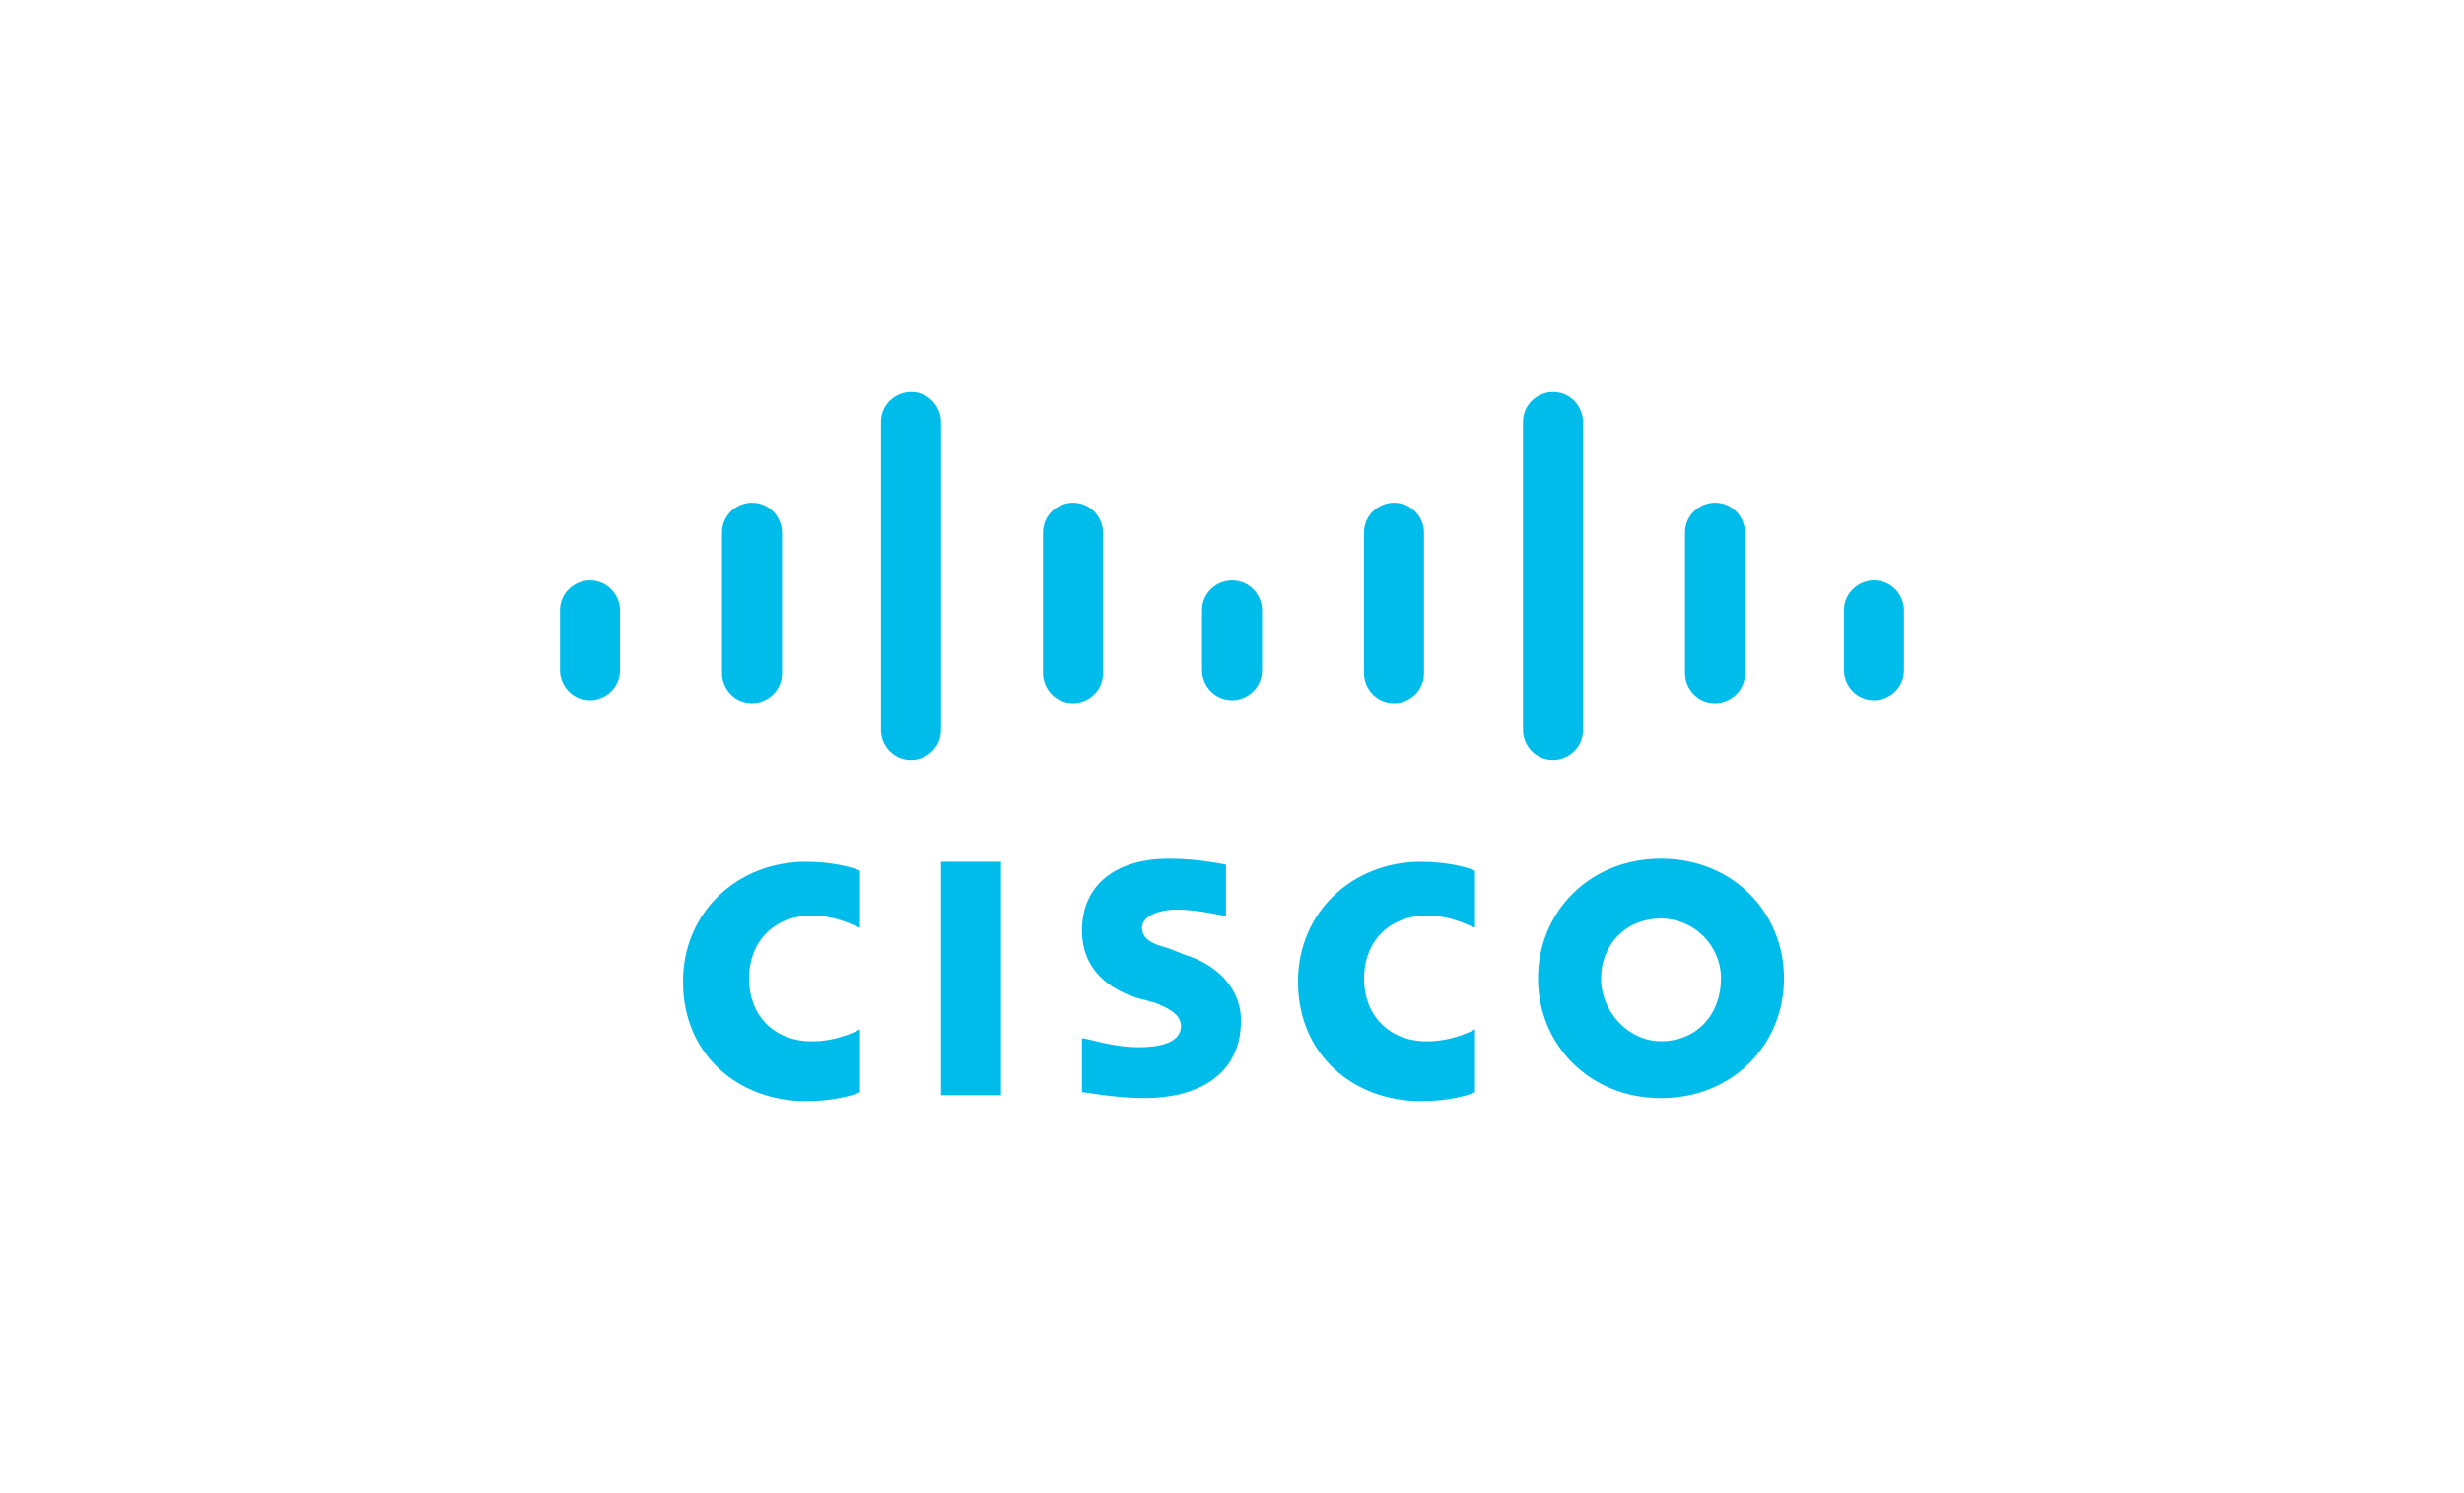 <svg width="132" height="80" viewBox="0 0 132 80" fill="none" xmlns="http://www.w3.org/2000/svg">
<path d="M53.624 46.171H50.41V58.677H53.624V46.171Z" fill="#00BCEB"/>
<path d="M79.018 49.698C78.858 49.698 77.893 49.057 76.447 49.057C74.358 49.057 73.072 50.5 73.072 52.424C73.072 54.348 74.358 55.791 76.447 55.791C77.893 55.791 79.018 55.15 79.018 55.15V58.517C78.697 58.677 77.572 58.998 76.125 58.998C72.59 58.998 69.536 56.593 69.536 52.584C69.536 48.897 72.429 46.171 76.125 46.171C77.572 46.171 78.697 46.492 79.018 46.652V49.698Z" fill="#00BCEB"/>
<path d="M46.071 49.698C45.91 49.698 44.946 49.057 43.5 49.057C41.41 49.057 40.125 50.5 40.125 52.424C40.125 54.348 41.41 55.791 43.5 55.791C44.946 55.791 46.071 55.15 46.071 55.15V58.517C45.75 58.677 44.625 58.998 43.178 58.998C39.642 58.998 36.589 56.593 36.589 52.584C36.589 48.897 39.482 46.171 43.178 46.171C44.625 46.171 45.75 46.492 46.071 46.652V49.698Z" fill="#00BCEB"/>
<path d="M95.572 52.419C95.572 55.947 92.84 58.833 88.983 58.833C85.126 58.833 82.394 55.947 82.394 52.419C82.394 48.892 85.126 46.006 88.983 46.006C92.84 46.006 95.572 48.892 95.572 52.419ZM88.983 49.213C87.054 49.213 85.769 50.656 85.769 52.419C85.769 54.183 87.215 55.786 88.983 55.786C90.912 55.786 92.197 54.343 92.197 52.419C92.197 50.656 90.751 49.213 88.983 49.213Z" fill="#00BCEB"/>
<path d="M65.516 49.052C65.516 49.052 64.07 48.732 63.106 48.732C61.82 48.732 61.177 49.213 61.177 49.694C61.177 50.495 62.142 50.656 62.624 50.816L63.427 51.137C65.516 51.778 66.481 53.221 66.481 54.664C66.481 57.871 63.749 58.833 61.338 58.833C59.731 58.833 58.124 58.512 57.963 58.512V55.626C58.284 55.626 59.57 56.107 61.017 56.107C62.624 56.107 63.267 55.626 63.267 54.985C63.267 54.343 62.624 54.023 61.82 53.702C61.659 53.702 61.338 53.542 61.177 53.542C59.409 53.061 57.963 51.938 57.963 49.854C57.963 47.449 59.731 46.006 62.624 46.006C64.231 46.006 65.677 46.327 65.677 46.327V49.052H65.516Z" fill="#00BCEB"/>
<path d="M33.214 32.705C33.214 31.904 32.571 31.102 31.607 31.102C30.804 31.102 30 31.743 30 32.705V35.912C30 36.714 30.643 37.515 31.607 37.515C32.411 37.515 33.214 36.874 33.214 35.912V32.705Z" fill="#00BCEB"/>
<path d="M41.892 28.538C41.892 27.736 41.249 26.934 40.285 26.934C39.481 26.934 38.678 27.576 38.678 28.538V36.073C38.678 36.875 39.321 37.676 40.285 37.676C41.089 37.676 41.892 37.035 41.892 36.073V28.538Z" fill="#00BCEB"/>
<path d="M50.411 22.603C50.411 21.802 49.768 21 48.803 21C48 21 47.196 21.641 47.196 22.603V39.117C47.196 39.919 47.839 40.721 48.803 40.721C49.607 40.721 50.411 40.079 50.411 39.117V22.603Z" fill="#00BCEB"/>
<path d="M59.09 28.538C59.09 27.736 58.447 26.934 57.483 26.934C56.68 26.934 55.876 27.576 55.876 28.538V36.073C55.876 36.875 56.519 37.676 57.483 37.676C58.287 37.676 59.09 37.035 59.09 36.073V28.538Z" fill="#00BCEB"/>
<path d="M67.608 32.705C67.608 31.904 66.965 31.102 66.001 31.102C65.197 31.102 64.394 31.743 64.394 32.705V35.912C64.394 36.714 65.036 37.515 66.001 37.515C66.804 37.515 67.608 36.874 67.608 35.912V32.705Z" fill="#00BCEB"/>
<path d="M76.286 28.538C76.286 27.736 75.643 26.934 74.678 26.934C73.875 26.934 73.071 27.576 73.071 28.538V36.073C73.071 36.875 73.714 37.676 74.678 37.676C75.482 37.676 76.286 37.035 76.286 36.073V28.538Z" fill="#00BCEB"/>
<path d="M84.804 22.603C84.804 21.802 84.161 21 83.197 21C82.393 21 81.59 21.641 81.59 22.603V39.117C81.59 39.919 82.233 40.721 83.197 40.721C84.001 40.721 84.804 40.079 84.804 39.117V22.603Z" fill="#00BCEB"/>
<path d="M93.482 28.538C93.482 27.736 92.839 26.934 91.875 26.934C91.071 26.934 90.268 27.576 90.268 28.538V36.073C90.268 36.875 90.91 37.676 91.875 37.676C92.678 37.676 93.482 37.035 93.482 36.073V28.538Z" fill="#00BCEB"/>
<path d="M102 32.705C102 31.904 101.358 31.102 100.393 31.102C99.59 31.102 98.786 31.743 98.786 32.705V35.912C98.786 36.714 99.429 37.515 100.393 37.515C101.197 37.515 102 36.874 102 35.912V32.705Z" fill="#00BCEB"/>
</svg>
